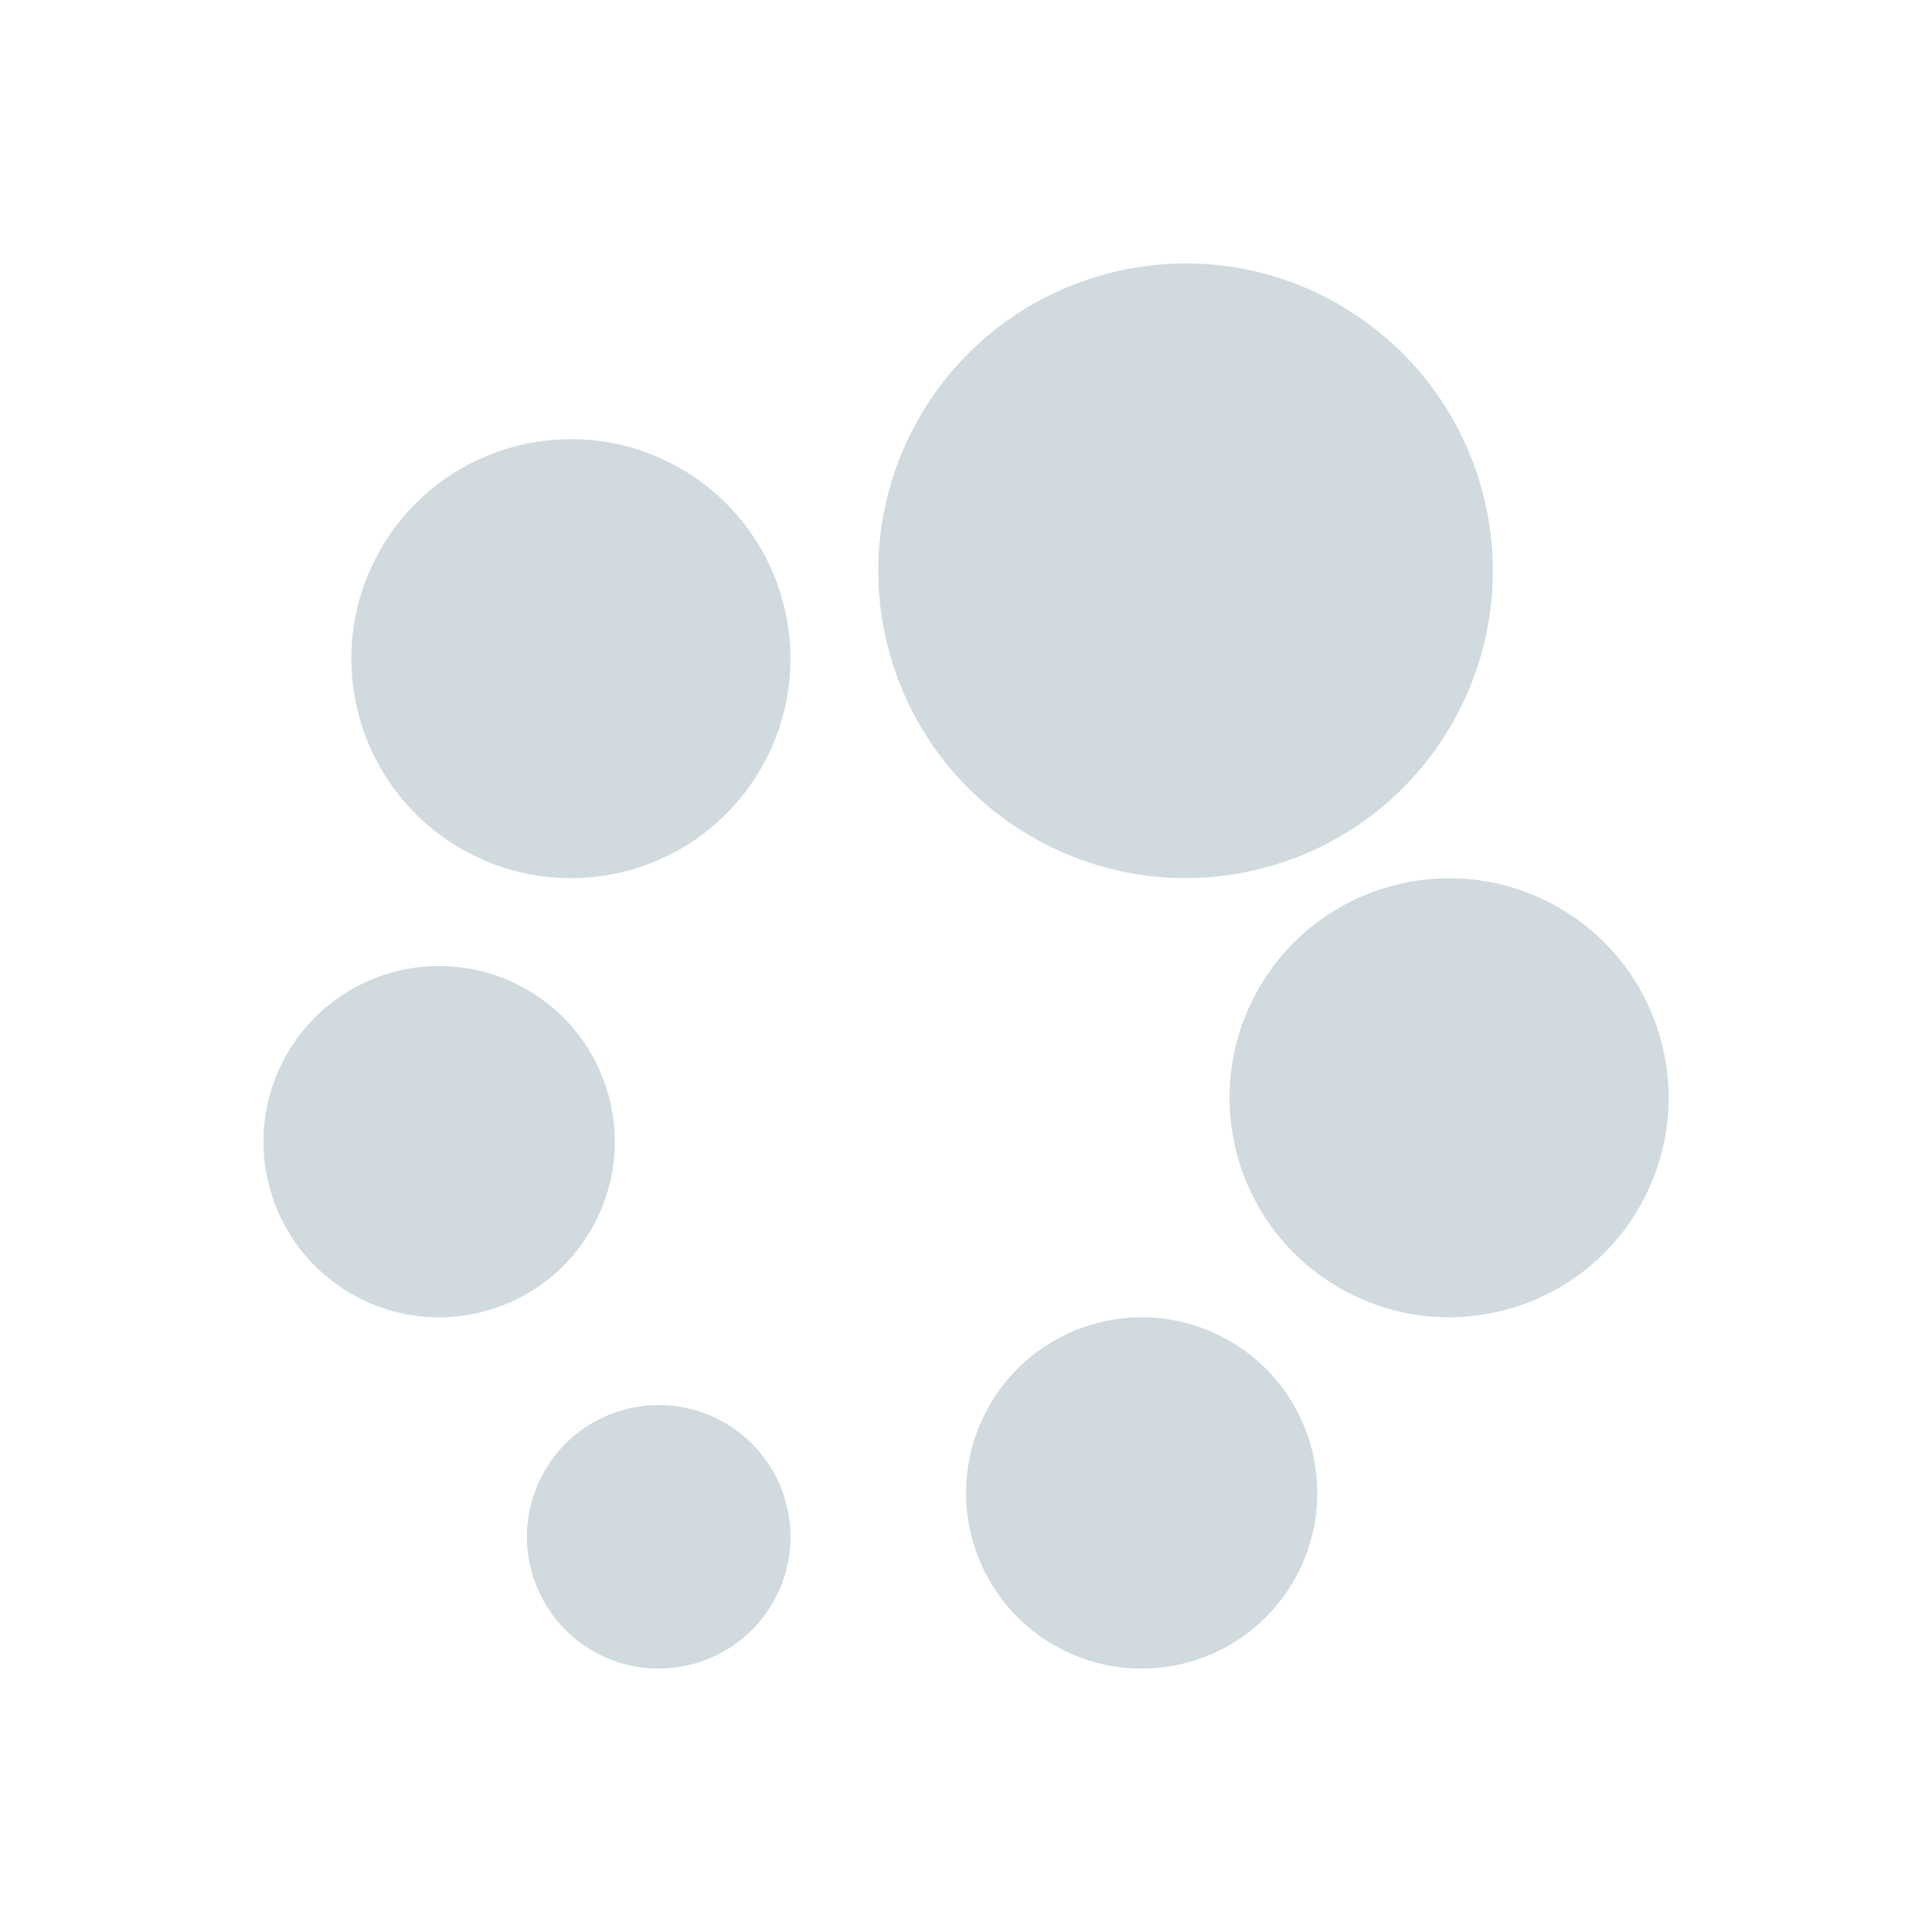 <svg xmlns="http://www.w3.org/2000/svg" width="22" height="22" version="1.1">
 <defs>
  <style id="current-color-scheme" type="text/css">
   .ColorScheme-Text { color:#d0dadf; } .ColorScheme-Highlight { color:#4285f4; } .ColorScheme-NeutralText { color:#ff9800; } .ColorScheme-PositiveText { color:#4caf50; } .ColorScheme-NegativeText { color:#f44336; }
  </style>
 </defs>
 <path style="fill:currentColor" class="ColorScheme-Text" d="m 13.242,3.01 c -1.12,0.084 -2.18,0.705 -2.779,1.754 -0.959,1.678 -0.377,3.814 1.301,4.773 1.678,0.959 3.814,0.377 4.773,-1.301 0.959,-1.678 0.377,-3.814 -1.301,-4.773 V 3.461 C 14.607,3.101 13.915,2.959 13.242,3.01 Z M 6.317,5.008 c -0.8,0.06 -1.558,0.503 -1.986,1.252 -0.685,1.198 -0.269,2.725 0.93,3.41 1.198,0.685 2.725,0.269 3.41,-0.93 0.685,-1.199 0.269,-2.725 -0.93,-3.41 C 7.291,5.073 6.797,4.972 6.317,5.008 Z m 10,5 c -0.8,0.06 -1.558,0.503 -1.986,1.252 -0.685,1.198 -0.269,2.725 0.93,3.41 1.198,0.685 2.725,0.269 3.41,-0.93 0.685,-1.198 0.269,-2.725 -0.93,-3.41 C 17.291,10.073 16.797,9.972 16.317,10.008 Z M 4.852,11.006 c -0.64,0.048 -1.245,0.403 -1.588,1.002 -0.548,0.959 -0.215,2.181 0.744,2.729 0.959,0.548 2.18,0.214 2.729,-0.744 0.548,-0.959 0.215,-2.18 -0.744,-2.729 -0.36,-0.205 -0.757,-0.287 -1.141,-0.258 z m 8.279,3.998 c -0.778,-0.05 -1.547,0.359 -1.918,1.1 -0.495,0.987 -0.097,2.189 0.891,2.684 0.987,0.495 2.189,0.097 2.684,-0.891 0.495,-0.987 0.097,-2.189 -0.891,-2.684 -0.247,-0.124 -0.506,-0.192 -0.766,-0.209 z m -5.742,1 c -0.48,0.036 -0.935,0.303 -1.191,0.752 -0.411,0.719 -0.161,1.636 0.559,2.047 0.719,0.411 1.636,0.16 2.047,-0.559 0.411,-0.719 0.16,-1.636 -0.559,-2.047 -0.27,-0.154 -0.567,-0.215 -0.855,-0.193 z"/>
</svg>
